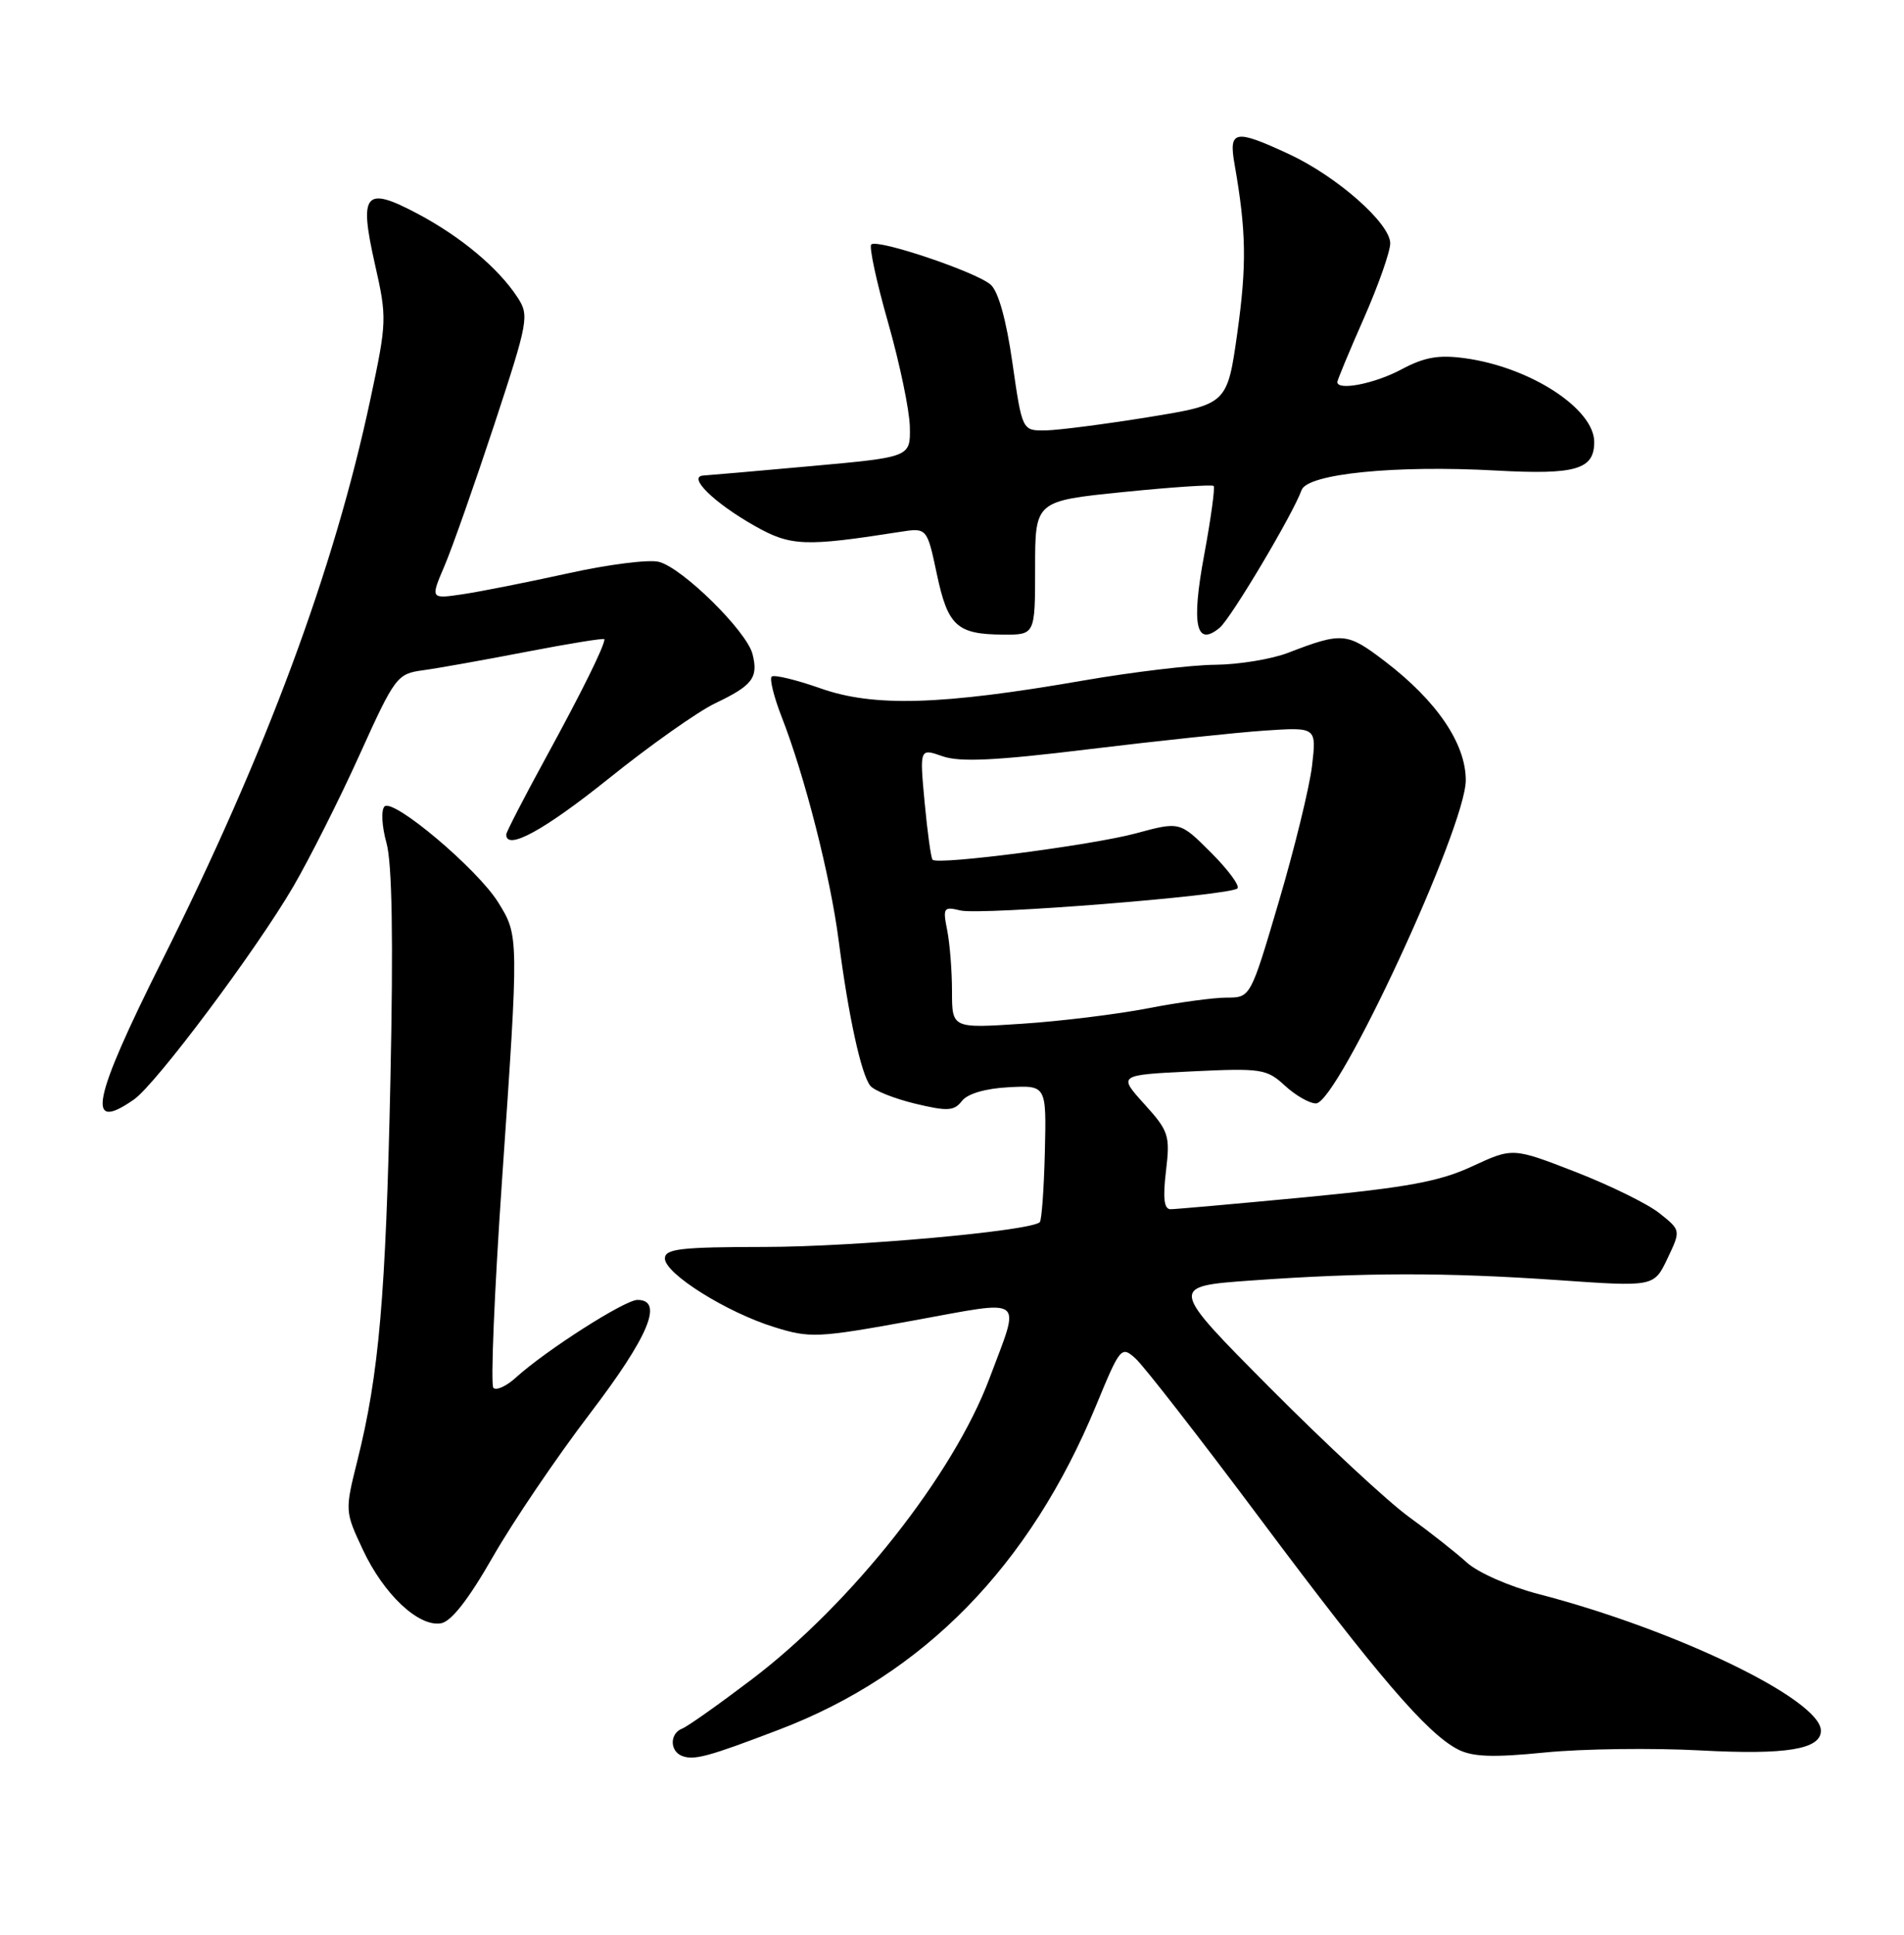 <?xml version="1.0" encoding="UTF-8" standalone="no"?>
<!DOCTYPE svg PUBLIC "-//W3C//DTD SVG 1.1//EN" "http://www.w3.org/Graphics/SVG/1.1/DTD/svg11.dtd" >
<svg xmlns="http://www.w3.org/2000/svg" xmlns:xlink="http://www.w3.org/1999/xlink" version="1.1" viewBox="0 0 252 256">
 <g >
 <path fill="currentColor"
d=" M 103.14 228.85 C 122.27 221.56 136.31 207.19 145.08 185.95 C 148.27 178.22 148.41 178.06 150.30 179.76 C 151.37 180.72 158.81 190.28 166.82 201.00 C 182.29 221.70 188.86 229.37 192.97 231.48 C 194.90 232.47 197.62 232.57 204.50 231.88 C 209.45 231.39 218.72 231.27 225.09 231.61 C 236.39 232.22 241.00 231.47 241.00 229.00 C 241.00 224.91 221.83 215.64 203.63 210.92 C 199.78 209.92 195.60 208.08 194.13 206.74 C 192.68 205.42 189.25 202.72 186.50 200.73 C 183.75 198.75 175.48 191.07 168.12 183.67 C 154.74 170.21 154.74 170.21 165.62 169.43 C 180.62 168.36 191.31 168.35 206.20 169.38 C 218.91 170.27 218.91 170.27 220.69 166.53 C 222.47 162.79 222.47 162.79 219.66 160.55 C 218.12 159.31 213.11 156.85 208.54 155.07 C 200.22 151.84 200.22 151.84 194.86 154.32 C 190.55 156.33 186.24 157.12 172.81 158.41 C 163.63 159.28 155.58 160.00 154.92 160.00 C 154.07 160.00 153.89 158.54 154.32 154.96 C 154.88 150.23 154.70 149.67 151.45 146.08 C 147.98 142.24 147.98 142.24 157.74 141.76 C 166.94 141.32 167.65 141.43 170.05 143.64 C 171.46 144.94 173.31 146.00 174.17 146.00 C 177.05 146.00 194.00 109.45 194.00 103.24 C 194.00 98.39 190.17 92.75 183.32 87.52 C 178.28 83.67 177.68 83.61 170.50 86.37 C 168.30 87.22 163.96 87.93 160.85 87.96 C 157.74 87.98 149.87 88.92 143.35 90.05 C 124.57 93.31 115.64 93.57 108.59 91.08 C 105.33 89.93 102.43 89.24 102.13 89.53 C 101.84 89.83 102.42 92.19 103.43 94.79 C 106.52 102.68 109.90 115.96 111.00 124.45 C 112.29 134.42 113.97 142.13 115.18 143.66 C 115.69 144.30 118.35 145.36 121.11 146.03 C 125.41 147.06 126.28 147.01 127.31 145.68 C 128.04 144.72 130.42 144.02 133.50 143.86 C 138.50 143.60 138.50 143.60 138.29 152.43 C 138.17 157.29 137.87 161.46 137.62 161.71 C 136.46 162.88 113.11 164.98 101.25 164.99 C 90.06 165.00 88.00 165.24 88.00 166.52 C 88.00 168.52 96.15 173.64 102.48 175.60 C 107.22 177.08 108.24 177.03 120.82 174.74 C 135.99 171.98 135.10 171.31 130.96 182.38 C 126.20 195.10 112.72 212.17 99.54 222.18 C 95.16 225.50 91.00 228.45 90.29 228.72 C 88.64 229.35 88.62 231.68 90.25 232.33 C 91.84 232.96 93.72 232.45 103.14 228.85 Z  M 65.23 206.00 C 67.91 201.32 73.68 192.81 78.05 187.08 C 85.86 176.84 87.89 172.00 84.37 172.00 C 82.69 172.00 72.22 178.69 68.25 182.30 C 67.02 183.42 65.69 184.02 65.30 183.64 C 64.92 183.25 65.43 170.91 66.44 156.22 C 68.68 123.80 68.68 123.83 65.95 119.42 C 63.22 115.00 52.03 105.57 50.89 106.71 C 50.42 107.18 50.54 109.35 51.15 111.53 C 51.90 114.24 52.07 124.22 51.67 143.00 C 51.06 171.55 50.16 181.83 47.31 193.22 C 45.64 199.91 45.64 199.97 48.03 205.06 C 50.77 210.92 55.34 215.24 58.32 214.80 C 59.69 214.60 61.95 211.73 65.23 206.00 Z  M 17.73 145.48 C 20.67 143.42 33.88 125.76 38.81 117.32 C 40.99 113.57 44.96 105.70 47.61 99.83 C 52.27 89.53 52.56 89.15 55.97 88.69 C 57.91 88.43 64.11 87.32 69.75 86.23 C 75.39 85.14 80.00 84.40 80.00 84.58 C 80.00 85.49 77.03 91.49 72.29 100.17 C 69.38 105.49 67.00 110.11 67.00 110.42 C 67.00 112.61 72.02 109.87 80.56 103.02 C 86.02 98.63 92.38 94.14 94.67 93.05 C 99.60 90.70 100.39 89.67 99.60 86.55 C 98.84 83.52 90.31 75.12 87.20 74.34 C 85.88 74.00 80.45 74.69 75.15 75.87 C 69.84 77.04 63.58 78.28 61.23 78.63 C 56.96 79.26 56.96 79.26 58.83 74.88 C 59.86 72.47 62.82 64.05 65.42 56.18 C 69.94 42.45 70.06 41.75 68.49 39.34 C 65.95 35.46 61.01 31.33 55.29 28.29 C 48.28 24.57 47.49 25.50 49.62 34.95 C 51.23 42.05 51.21 42.58 49.01 52.88 C 44.22 75.37 35.23 99.57 21.43 127.14 C 12.20 145.58 11.31 149.97 17.73 145.48 Z  M 137.00 75.15 C 137.00 66.29 137.00 66.29 148.63 65.11 C 155.03 64.46 160.43 64.10 160.63 64.30 C 160.83 64.50 160.27 68.60 159.38 73.41 C 157.65 82.69 158.29 85.67 161.43 83.06 C 162.92 81.82 171.12 68.05 172.27 64.84 C 173.05 62.69 184.65 61.52 198.00 62.26 C 208.55 62.84 211.00 62.13 211.00 58.49 C 211.00 54.08 202.52 48.58 193.90 47.40 C 190.40 46.92 188.53 47.25 185.46 48.89 C 181.95 50.77 177.00 51.74 177.00 50.55 C 177.00 50.30 178.57 46.51 180.50 42.14 C 182.43 37.76 184.00 33.29 184.00 32.20 C 184.00 29.56 176.98 23.37 170.64 20.41 C 163.41 17.05 162.60 17.20 163.40 21.75 C 164.95 30.59 165.02 35.04 163.77 44.00 C 162.43 53.50 162.43 53.50 151.97 55.20 C 146.21 56.13 140.10 56.92 138.40 56.95 C 135.29 57.00 135.29 57.00 134.00 48.03 C 133.19 42.34 132.13 38.54 131.11 37.66 C 129.15 35.96 116.09 31.57 115.31 32.35 C 115.01 32.66 116.01 37.32 117.55 42.71 C 119.08 48.09 120.38 54.30 120.42 56.49 C 120.50 60.48 120.50 60.48 107.50 61.66 C 100.35 62.31 93.87 62.87 93.10 62.92 C 90.92 63.04 94.48 66.53 99.91 69.60 C 104.65 72.28 106.54 72.35 119.09 70.38 C 122.69 69.82 122.69 69.82 123.99 75.94 C 125.45 82.83 126.64 83.93 132.75 83.97 C 137.00 84.00 137.00 84.00 137.00 75.15 Z  M 126.00 131.16 C 126.00 128.46 125.71 124.82 125.36 123.07 C 124.77 120.11 124.89 119.93 127.11 120.47 C 129.83 121.13 162.83 118.50 163.78 117.55 C 164.12 117.21 162.55 115.08 160.28 112.81 C 156.16 108.69 156.16 108.69 150.33 110.27 C 144.54 111.83 124.15 114.48 123.43 113.76 C 123.22 113.55 122.75 110.15 122.38 106.19 C 121.71 99.00 121.71 99.00 124.76 100.07 C 127.05 100.87 131.81 100.64 144.15 99.13 C 153.14 98.04 163.59 96.93 167.38 96.67 C 174.25 96.21 174.25 96.21 173.65 101.35 C 173.31 104.18 171.34 112.24 169.27 119.25 C 165.51 132.00 165.51 132.00 162.36 132.00 C 160.63 132.00 155.90 132.64 151.86 133.43 C 147.81 134.21 140.34 135.13 135.25 135.46 C 126.00 136.07 126.00 136.07 126.00 131.16 Z "/>
</g>
</svg>
